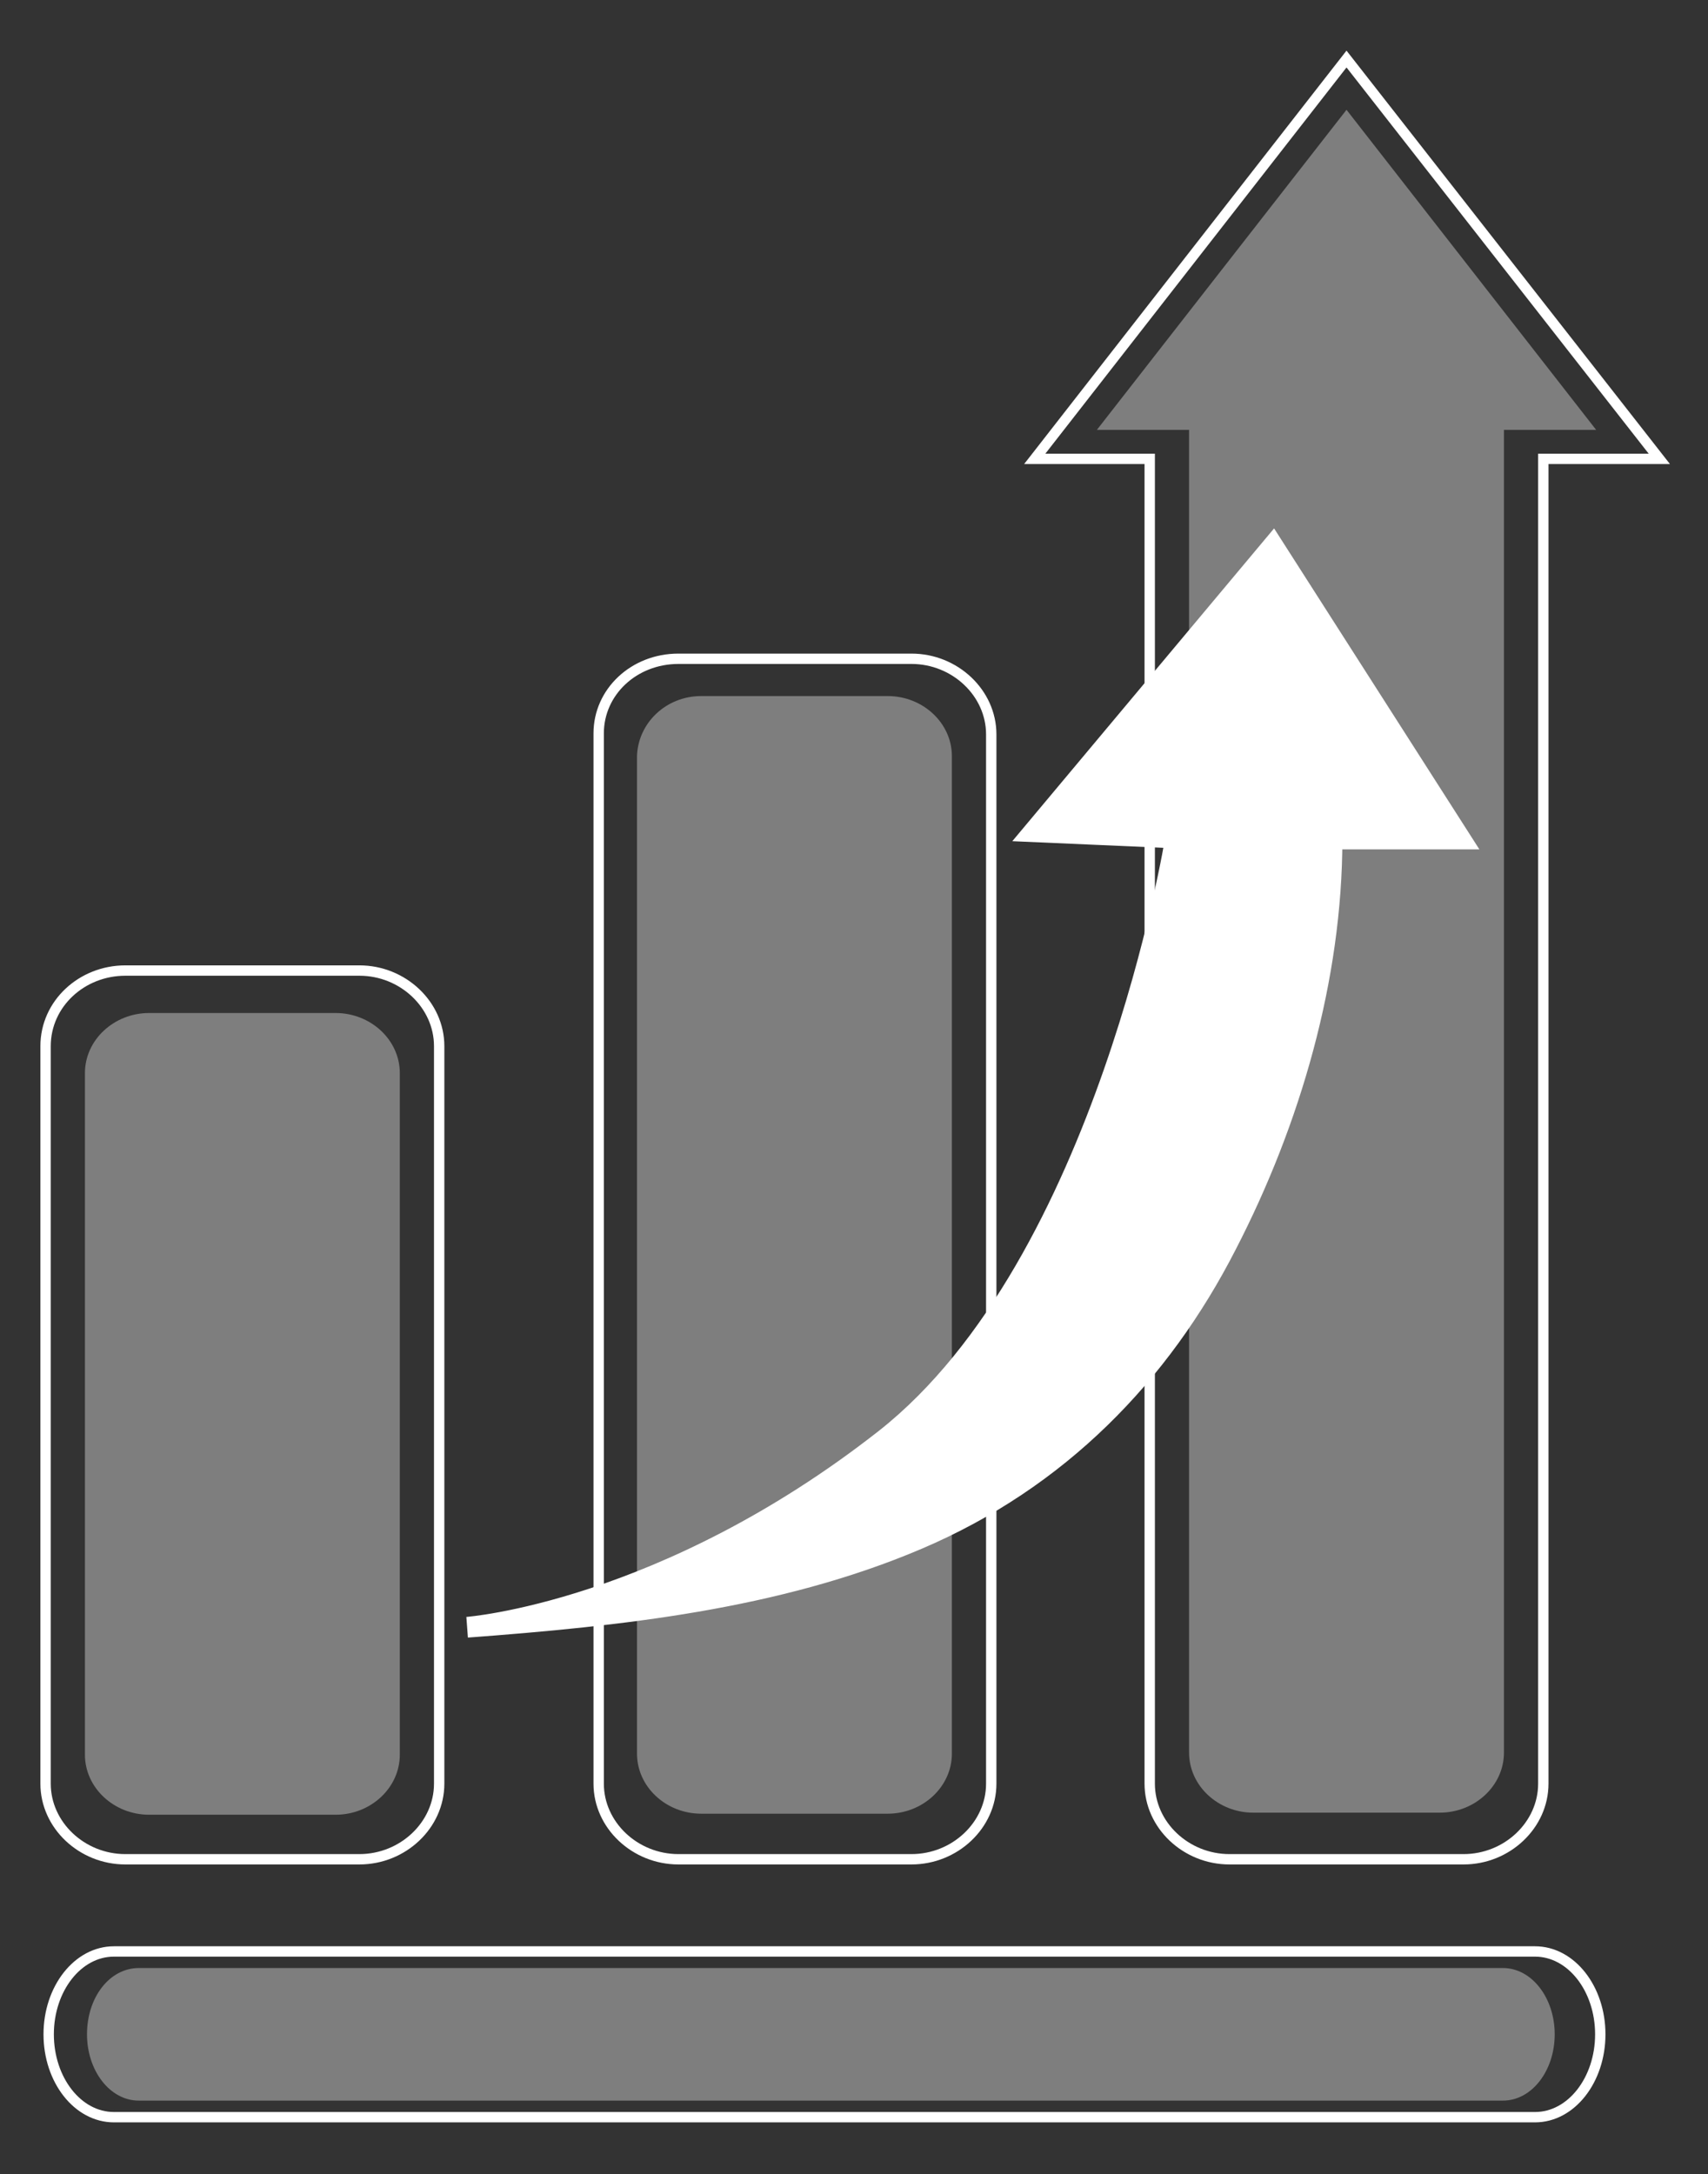 <?xml version="1.0" encoding="utf-8"?>
<!-- Generator: Adobe Illustrator 20.1.0, SVG Export Plug-In . SVG Version: 6.00 Build 0)  -->
<svg version="1.1" id="Layer_1" xmlns="http://www.w3.org/2000/svg" xmlns:xlink="http://www.w3.org/1999/xlink" x="0px" y="0px"
	 viewBox="0 0 164.9 209.9" style="enable-background:new 0 0 164.9 209.9;" xml:space="preserve">
<rect x="0" y="0" width="164.9" height="209.9" fill="#333333" stroke="none"/>
<style type="text/css">
	.st0{fill:none;stroke:#FFFFFF;stroke-miterlimit:10;}
	.st1{opacity:0.37;fill:#FFFFFF;}
	.st2{fill:#FFFFFF;stroke:#FFFFFF;stroke-width:2;stroke-miterlimit:10;}
</style>
<g>
	<path class="st0" d="M11,188.4h137.2c3.5,0,6.3,3.6,6.3,8l0,0c0,4.4-2.8,8-6.3,8H11c-3.5,0-6.3-3.6-6.3-8l0,0
		C4.7,192,7.5,188.4,11,188.4z"/>
	<path class="st0" d="M12.1,93.7h22.6c4.2,0,7.7,3.3,7.7,7.3v71.2c0,4-3.5,7.3-7.7,7.3H12.1c-4.2,0-7.7-3.3-7.7-7.3V101
		C4.4,96.9,7.9,93.7,12.1,93.7z"/>
	<path class="st0" d="M65.5,63.6H88c4.2,0,7.7,3.3,7.7,7.3v101.3c0,4-3.5,7.3-7.7,7.3H65.5c-4.2,0-7.7-3.3-7.7-7.3V70.8
		C57.8,66.8,61.2,63.6,65.5,63.6z"/>
	<path class="st0" d="M149,44.3v127.9c0,4-3.5,7.3-7.7,7.3h-22.6c-4.2,0-7.7-3.3-7.7-7.3V44.3H99.9L130,5.7l30.2,38.6H149z"/>
	<path class="st1" d="M13.4,190h131.7c2.8,0,5,2.9,5,6.4l0,0c0,3.5-2.2,6.4-5,6.4H13.4c-2.8,0-5-2.9-5-6.4l0,0
		C8.4,192.8,10.6,190,13.4,190z"/>
	<path class="st1" d="M14.4,97.8h18c3.4,0,6.2,2.6,6.2,5.8v65.8c0,3.2-2.8,5.8-6.2,5.8h-18c-3.4,0-6.2-2.6-6.2-5.8v-65.8
		C8.2,100.4,11,97.8,14.4,97.8z"/>
	<path class="st1" d="M67.7,67.2h18c3.4,0,6.2,2.6,6.2,5.8v96.3c0,3.2-2.8,5.8-6.2,5.8h-18c-3.4,0-6.2-2.6-6.2-5.8V73
		C61.6,69.8,64.3,67.2,67.7,67.2z"/>
	<path class="st1" d="M145.2,41.5v127.7c0,3.2-2.8,5.8-6.2,5.8h-18c-3.4,0-6.2-2.6-6.2-5.8V41.5h-8.9L130,10.6l24.1,30.9H145.2z"/>
	<g>
		<path class="st2" d="M122.9,52.7L99.8,80.3l13.7,0.6c0,0-6.6,41.1-28,58c-21.4,16.8-40.4,18.2-40.4,18.2
			c14.7-1.1,29.9-2.7,43.5-8.5s23.4-15.9,29.8-28.4c6.2-12,10.2-25.8,10.2-39.2H141L122.9,52.7z"/>
	</g>
</g>
</svg>
